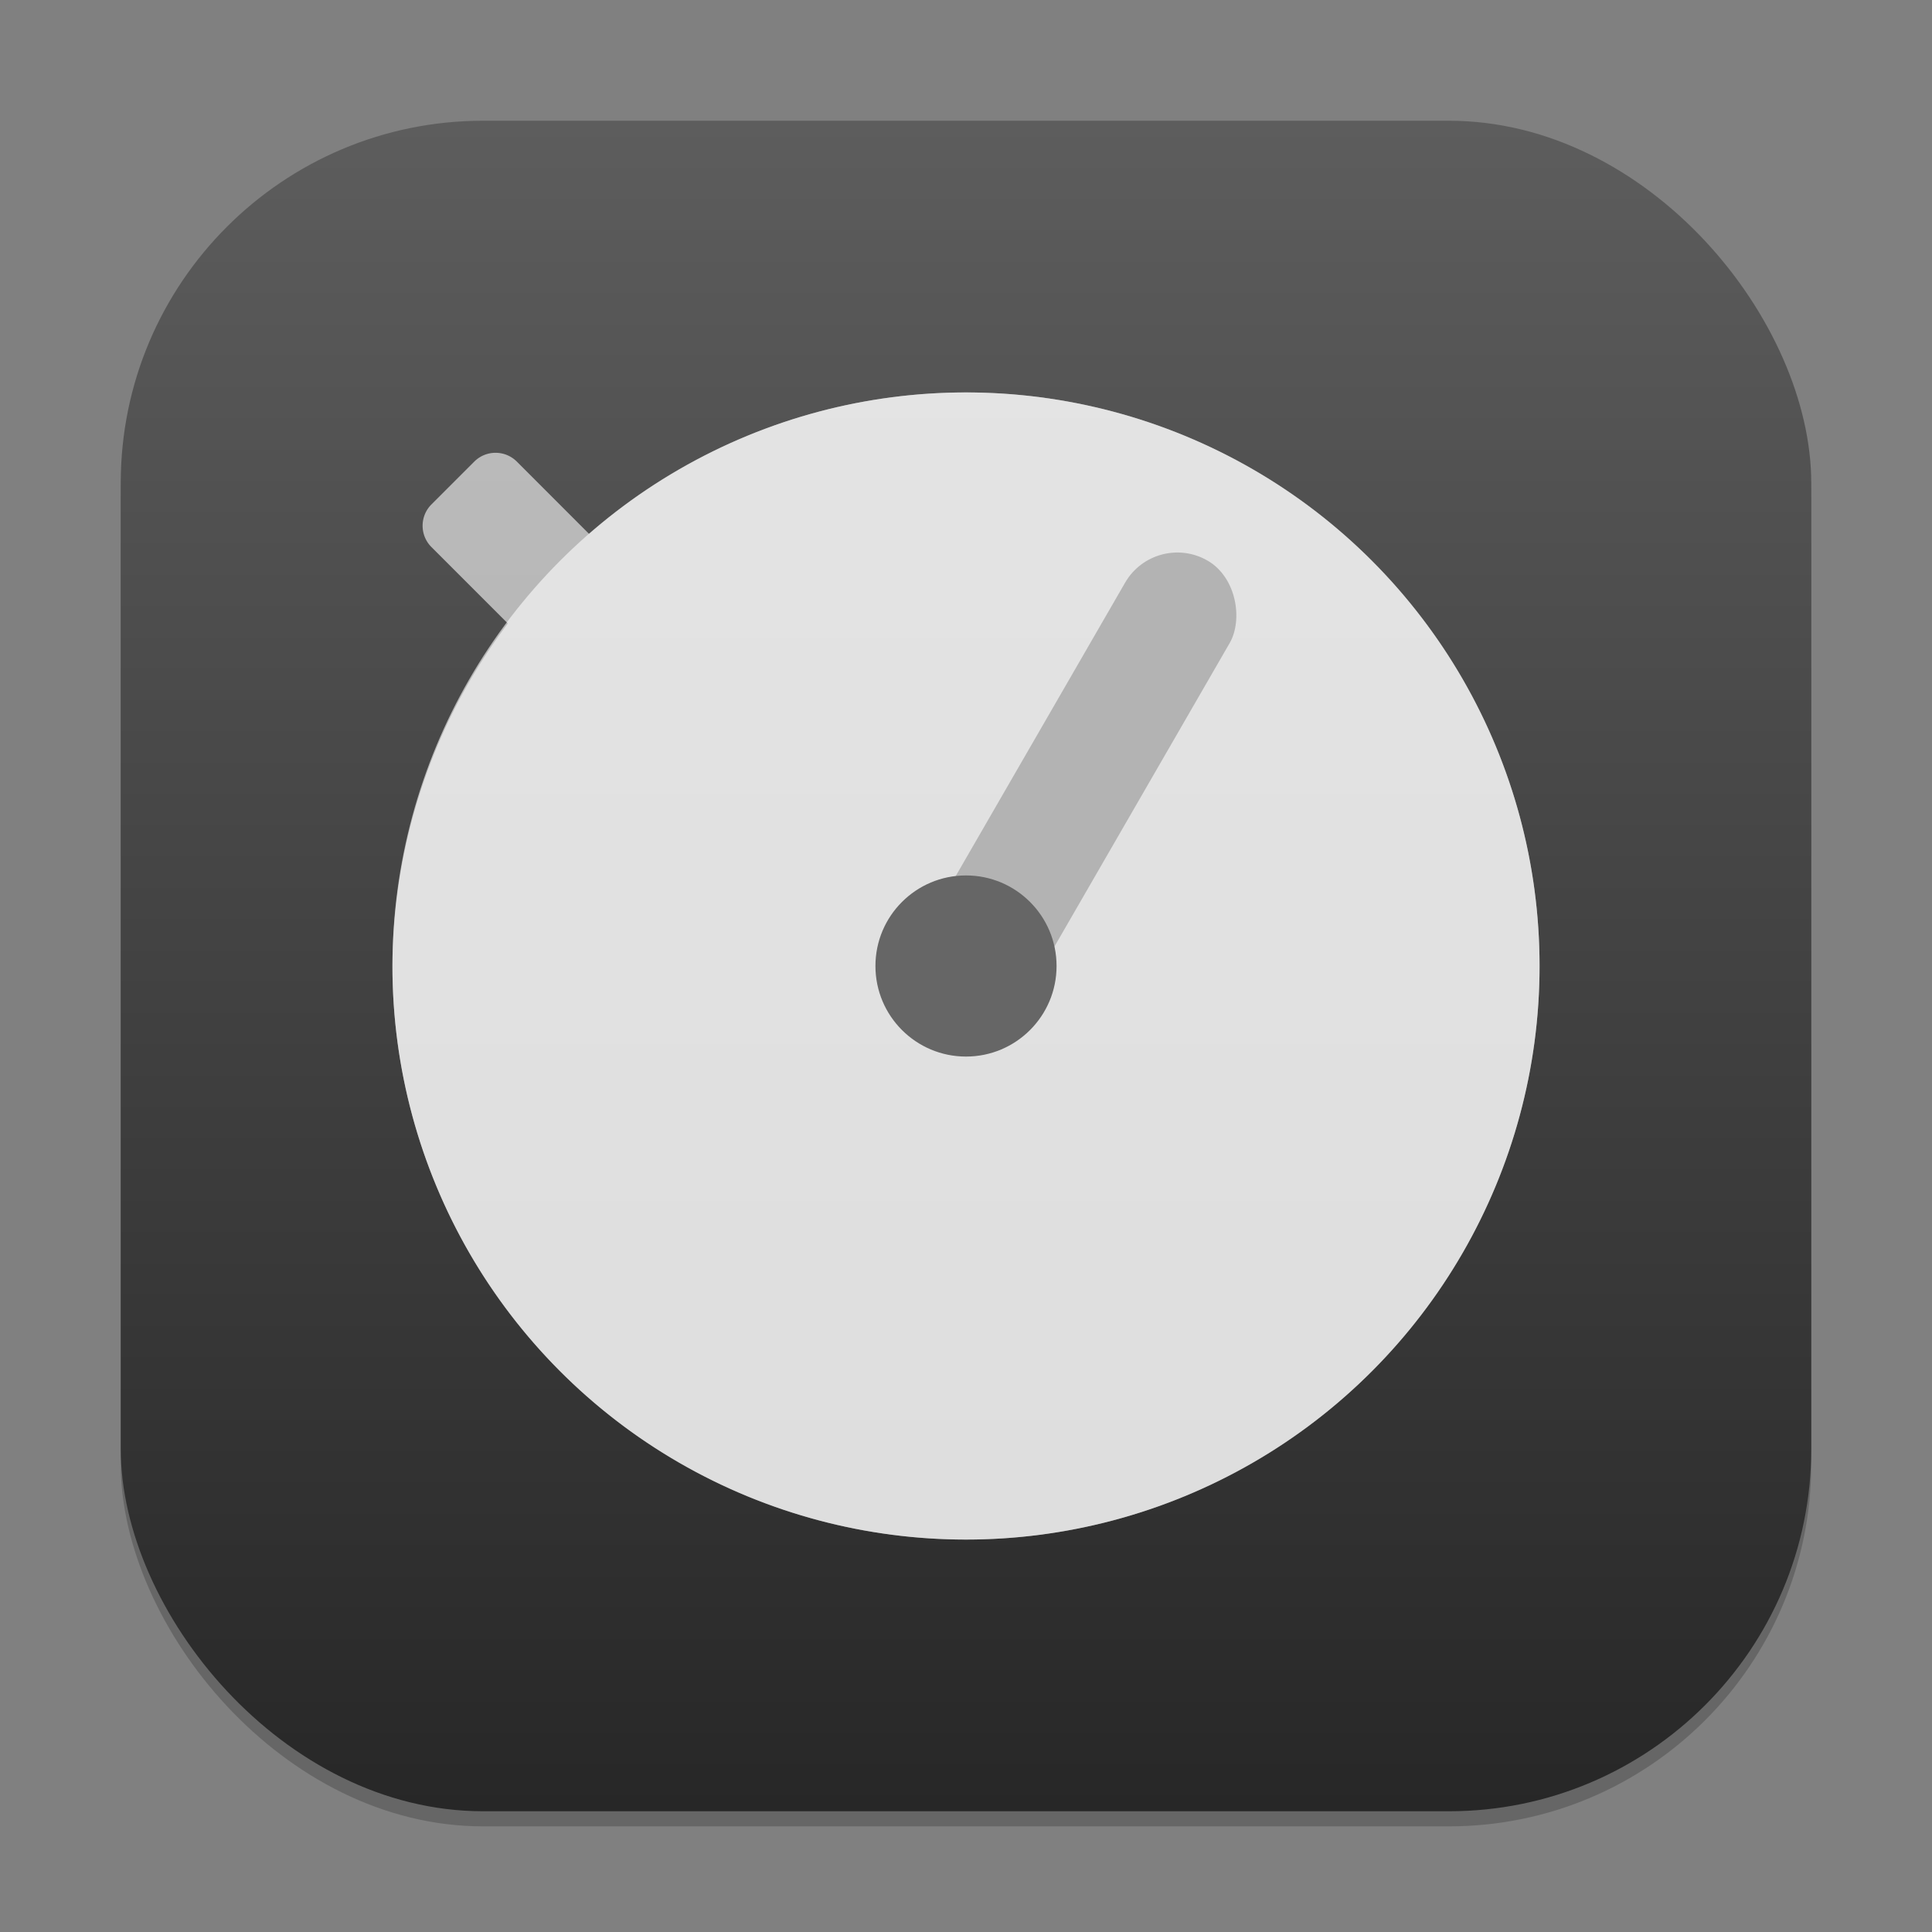 <?xml version="1.0" encoding="UTF-8" standalone="no"?>
<!-- Created with Inkscape (http://www.inkscape.org/) -->

<svg
   width="128"
   height="128"
   viewBox="0 0 128 128"
   version="1.1"
   id="svg1"
   inkscape:version="1.4.2 (ebf0e940d0, 2025-05-08)"
   sodipodi:docname="sysprof.svg"
   xmlns:inkscape="http://www.inkscape.org/namespaces/inkscape"
   xmlns:sodipodi="http://sodipodi.sourceforge.net/DTD/sodipodi-0.dtd"
   xmlns:xlink="http://www.w3.org/1999/xlink"
   xmlns="http://www.w3.org/2000/svg"
   xmlns:svg="http://www.w3.org/2000/svg">
  <rect x="0" y="0" width="128" height="128" fill="#808080" stroke="none"/>
  <sodipodi:namedview
     id="namedview1"
     pagecolor="#ffffff"
     bordercolor="#000000"
     borderopacity="0.25"
     inkscape:showpageshadow="2"
     inkscape:pageopacity="0.0"
     inkscape:pagecheckerboard="0"
     inkscape:deskcolor="#d1d1d1"
     inkscape:document-units="px"
     inkscape:zoom="6.140625"
     inkscape:cx="63.918575"
     inkscape:cy="64"
     inkscape:window-width="1920"
     inkscape:window-height="1011"
     inkscape:window-x="0"
     inkscape:window-y="0"
     inkscape:window-maximized="1"
     inkscape:current-layer="svg1" />
  <defs
     id="defs1">
    <linearGradient
       inkscape:collect="always"
       xlink:href="#4852"
       id="linearGradient4"
       x1="16"
       y1="30"
       x2="16"
       y2="2"
       gradientUnits="userSpaceOnUse"
       gradientTransform="scale(4)" />
    <linearGradient
       inkscape:collect="always"
       id="4852">
      <stop
         style="stop-color:#272727;stop-opacity:1;"
         offset="0"
         id="stop14555" />
      <stop
         style="stop-color:#5d5d5d;stop-opacity:1;"
         offset="1"
         id="stop14557" />
    </linearGradient>
  </defs>
  <rect
     style="opacity:0.2;fill:#000000;stroke-width:7"
     id="rect1"
     width="112"
     height="112"
     x="8"
     y="9"
     ry="24" />
  <rect
     style="fill:url(#linearGradient4);stroke-width:4"
     id="rect2"
     width="112"
     height="112"
     x="8"
     y="8"
     ry="24" />
  <path
     id="path1468"
     style="opacity:0.6;fill:#ffffff;fill-opacity:1;stroke-width:8.466;stroke-linecap:round;stroke-linejoin:round"
     d="m 64,26 a 38,38 0 0 0 -24.973,9.371 l -4.781,-4.785 c -0.783,-0.783 -2.045,-0.783 -2.828,0 l -2.832,2.832 c -0.783,0.783 -0.783,2.045 0,2.828 l 5.059,5.059 A 38,38 0 0 0 26,64 38,38 0 0 0 64,102 38,38 0 0 0 102,64 38,38 0 0 0 64,26 Z" />
  <circle
     style="opacity:0.6;fill:#ffffff;stroke-width:8;stroke-linecap:round;stroke-linejoin:round"
     id="path291"
     cx="64"
     cy="64"
     r="38" />
  <rect
     style="fill:#b3b3b3;fill-opacity:1;stroke-width:8;stroke-linecap:round;stroke-linejoin:round"
     id="rect451"
     width="8"
     height="36"
     x="83.856"
     y="-7.836"
     ry="4"
     transform="rotate(30)" />
  <circle
     style="fill:#666666;fill-opacity:1;stroke-width:6;stroke-linecap:round;stroke-linejoin:round"
     id="path2027"
     cx="64"
     cy="64"
     r="6" />
</svg>
